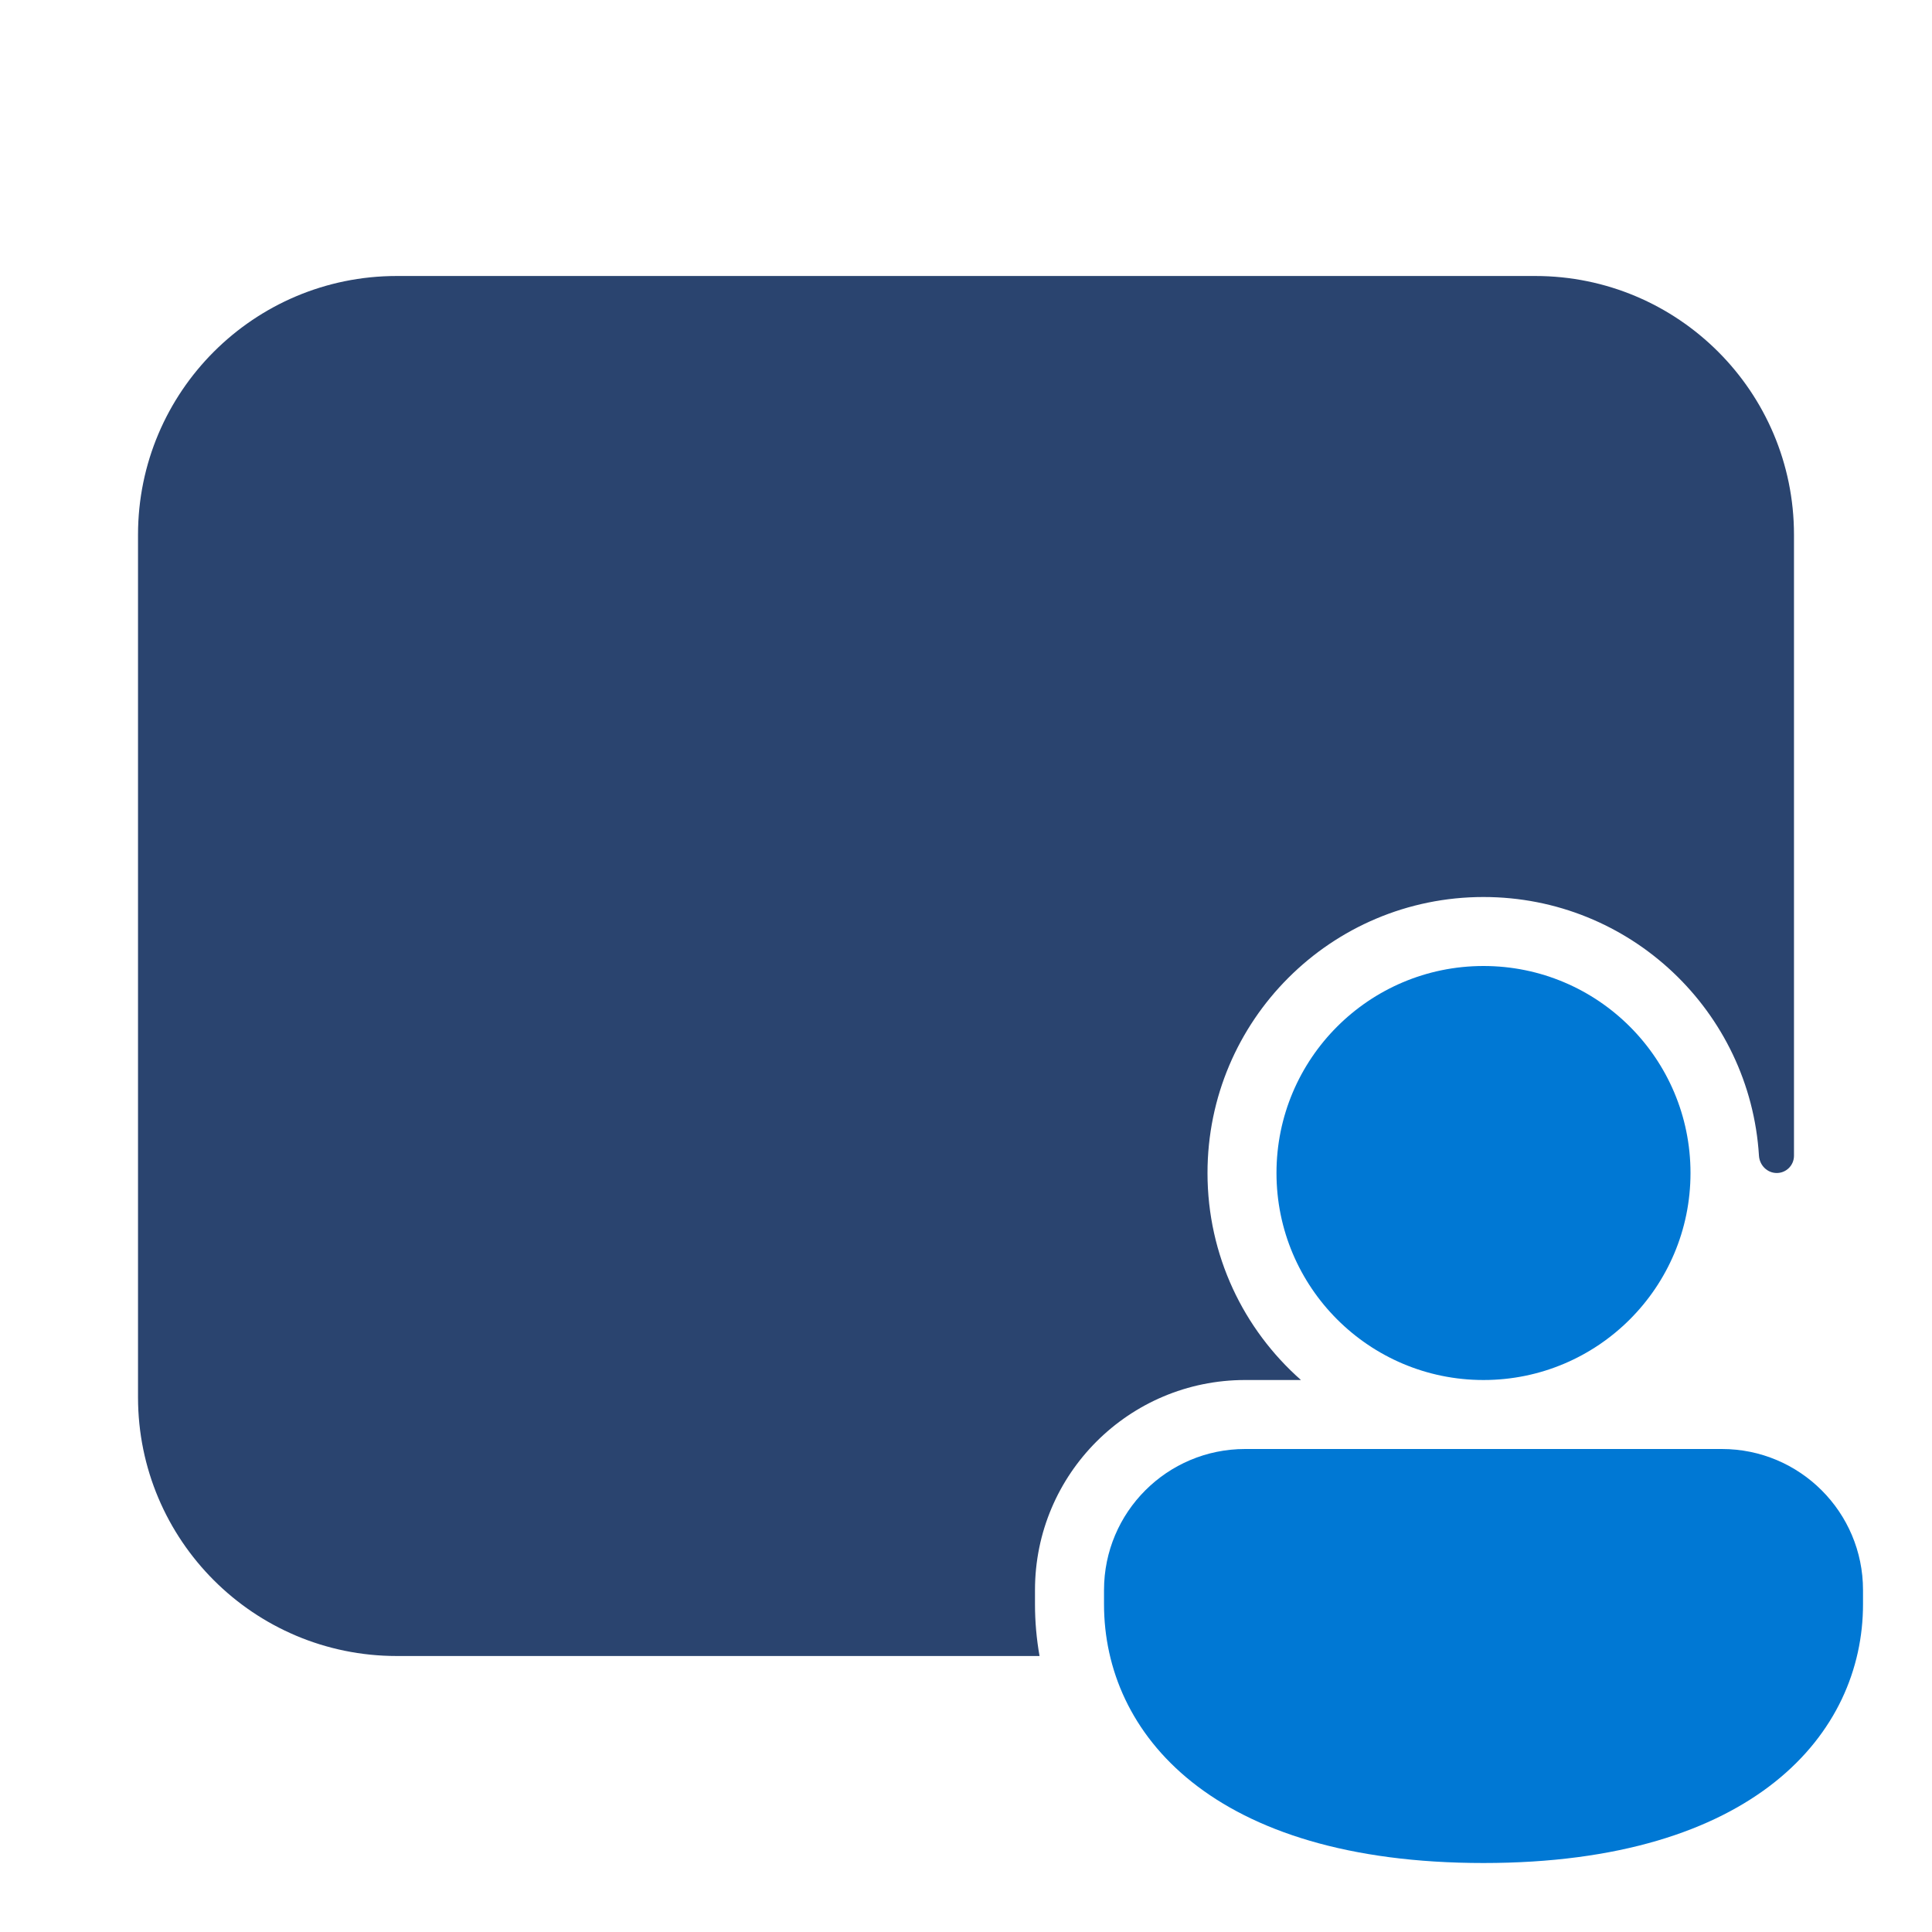 <svg width="48" height="48" viewBox="0 0 48 48" fill="none" xmlns="http://www.w3.org/2000/svg">
<path fill-rule="evenodd" clip-rule="evenodd" d="M9.857 6.857C6.307 6.857 3.429 9.735 3.429 13.286V34.714C3.429 38.265 6.307 41.143 9.857 41.143H25.827C25.752 40.718 25.714 40.288 25.714 39.857V39.505C25.714 36.621 28.052 34.286 30.935 34.286H32.322C30.898 33.029 30 31.191 30 29.143C30 25.356 33.07 22.286 36.857 22.286C40.5 22.286 43.48 25.127 43.701 28.714C43.716 28.951 43.906 29.143 44.143 29.143C44.38 29.143 44.571 28.951 44.571 28.714V13.286C44.571 9.735 41.693 6.857 38.143 6.857H9.857Z" fill="#2A446F"/>
<path d="M46.286 39.857C46.286 43.059 43.592 46.286 36.857 46.286C30.122 46.286 27.429 43.071 27.429 39.857V39.505C27.429 37.569 28.998 36 30.935 36H42.779C44.716 36 46.286 37.569 46.286 39.505V39.857Z" fill="#0078D4"/>
<path d="M42 29.143C42 31.983 39.697 34.286 36.857 34.286C34.017 34.286 31.714 31.983 31.714 29.143C31.714 26.302 34.017 24 36.857 24C39.697 24 42 26.302 42 29.143Z" fill="#0078D4"/>
</svg>
